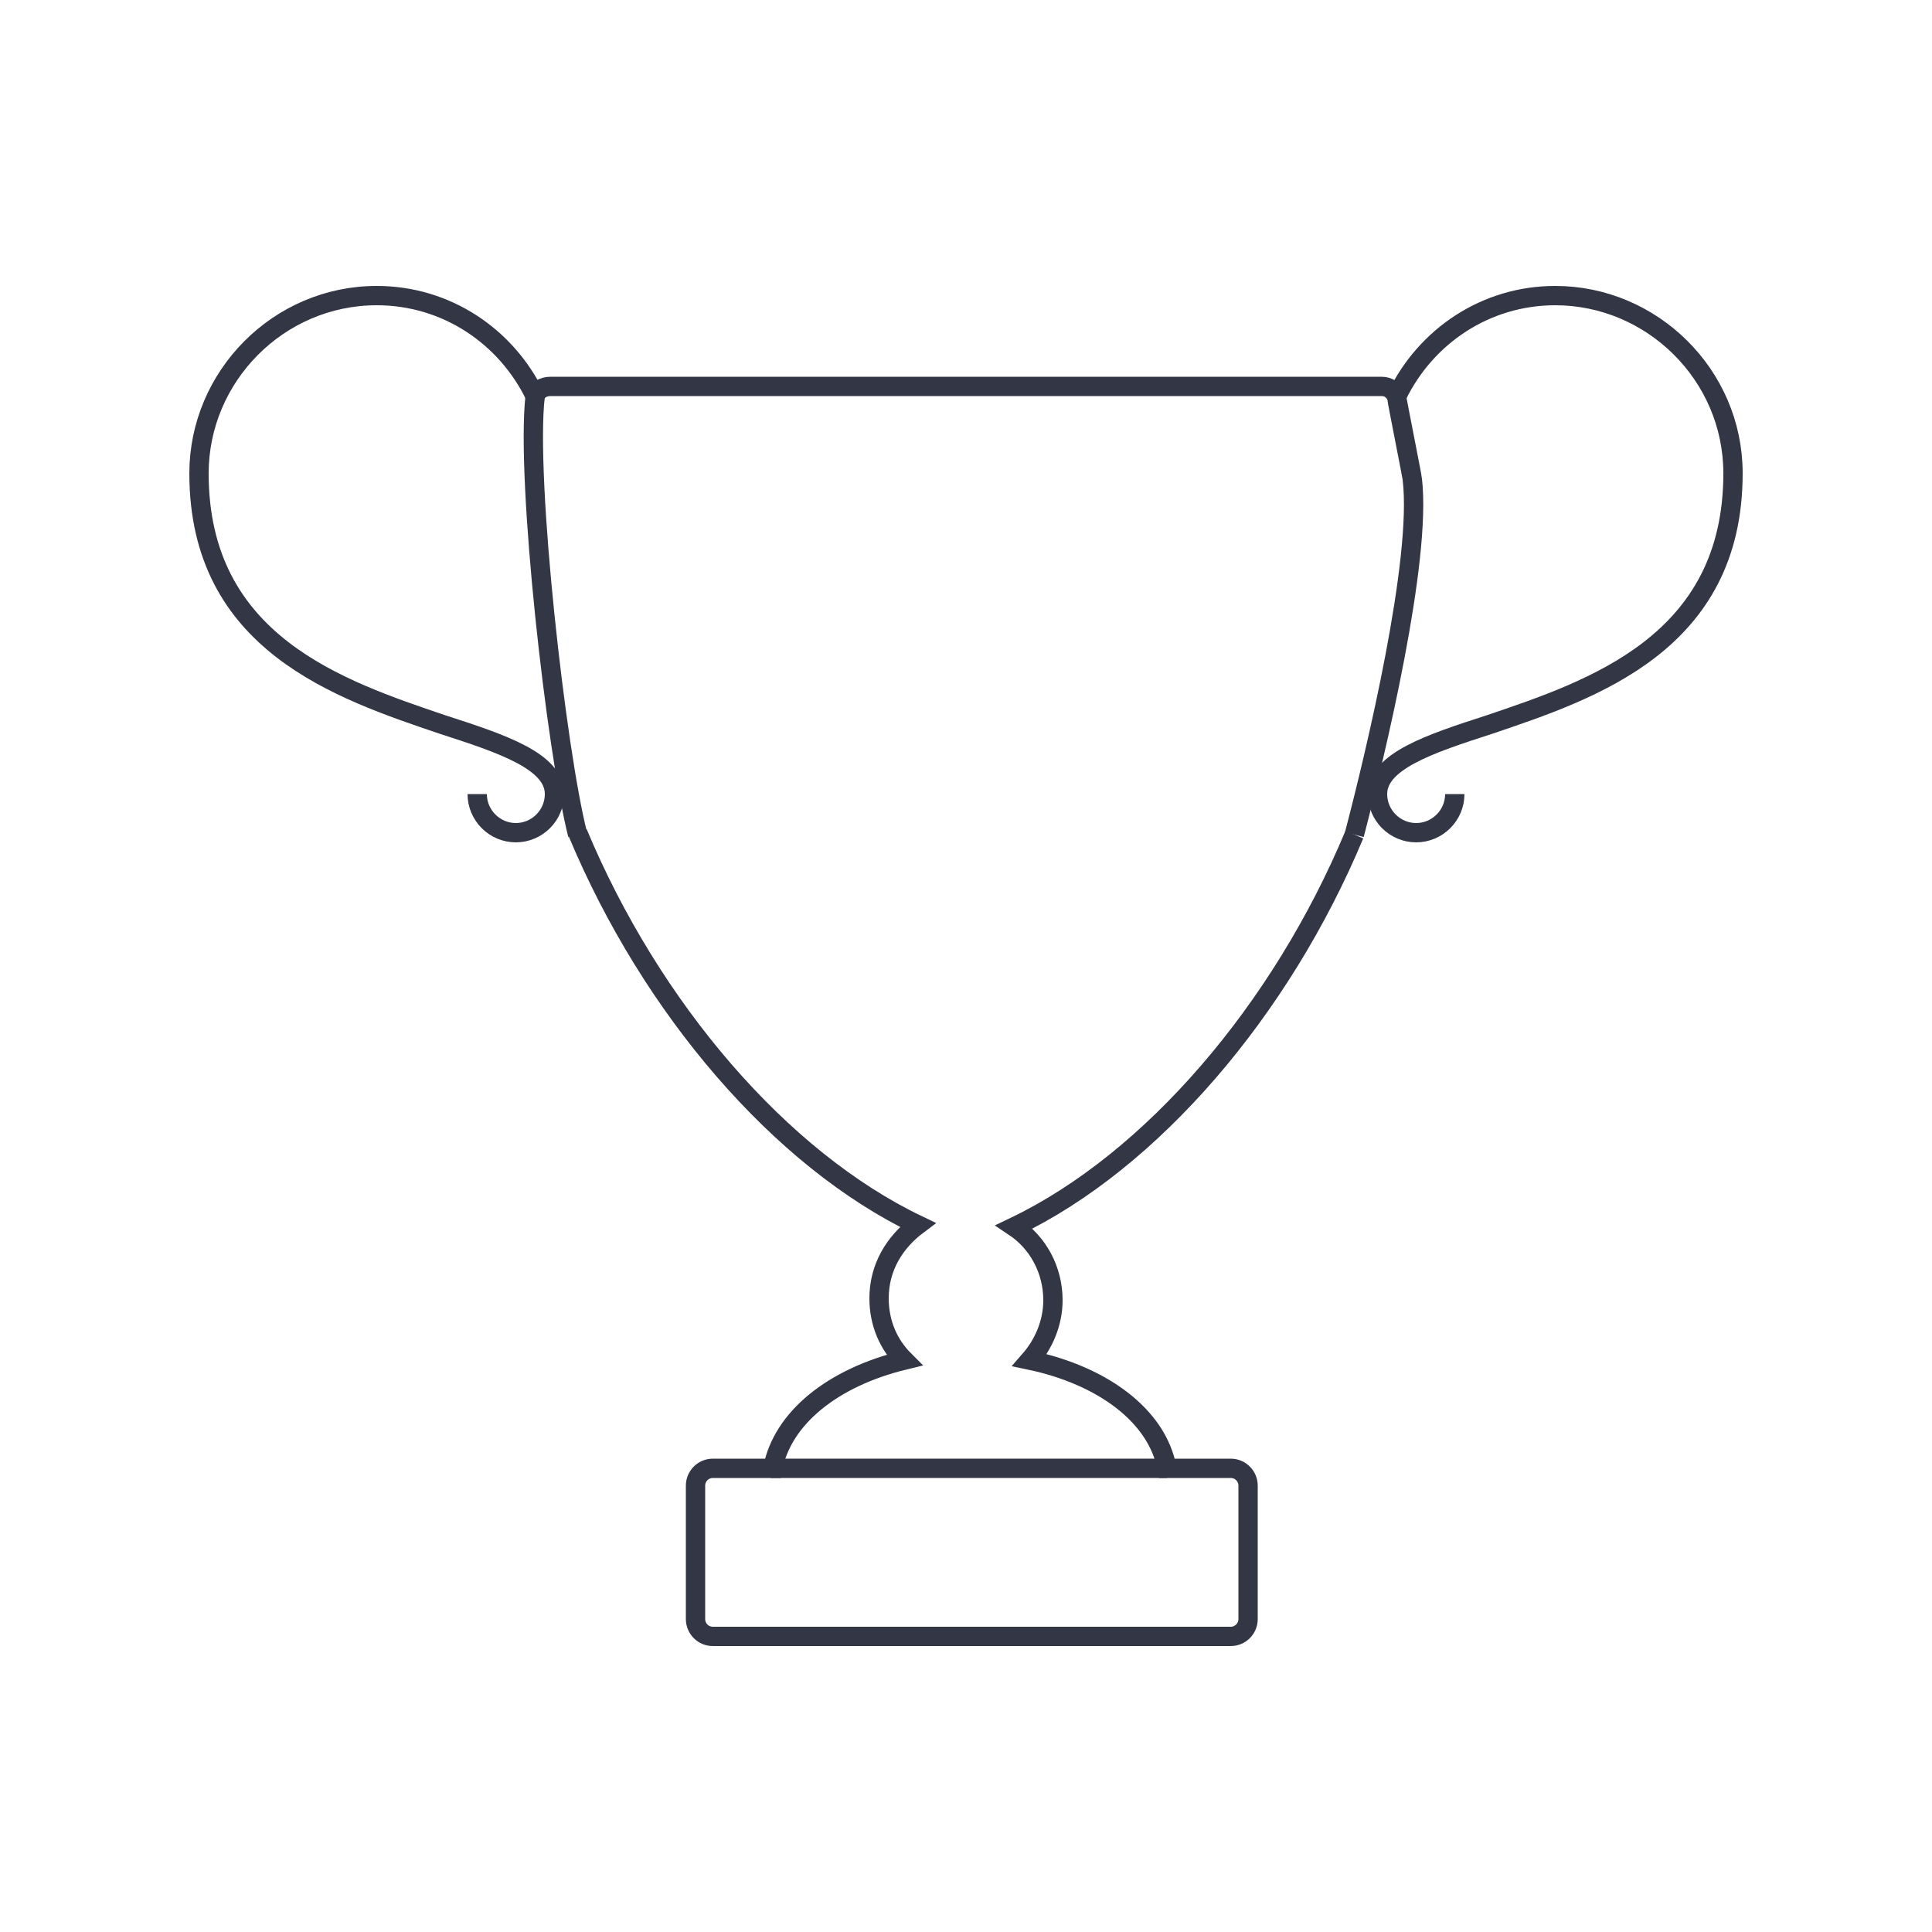 <?xml version="1.0" encoding="utf-8"?>
<!-- Generator: Adobe Illustrator 19.2.1, SVG Export Plug-In . SVG Version: 6.00 Build 0)  -->
<svg version="1.1" id="Layer_4" xmlns="http://www.w3.org/2000/svg" xmlns:xlink="http://www.w3.org/1999/xlink" x="0px" y="0px"
	 viewBox="0 0 100 100" style="enable-background:new 0 0 100 100;" xml:space="preserve">
<style type="text/css">
	.st0{fill:none;stroke:#333745;stroke-miterlimit:10;}
</style>
<path class="st0" d="M35.3,24.6"/>
<path class="st0" d="M70.1,43.2c-3.8,9.1-10.5,16.9-17.6,20.3c1.2,0.8,2,2.2,2,3.8c0,1.2-0.5,2.3-1.2,3.1c3.8,0.8,6.6,2.9,7.1,5.6
	h3.3c0.5,0,0.9,0.4,0.9,0.9v6.9c0,0.5-0.4,0.9-0.9,0.9H36.9c-0.5,0-0.9-0.4-0.9-0.9v-6.9c0-0.5,0.4-0.9,0.9-0.9h3.1
	c0.5-2.6,3.1-4.7,6.8-5.6c-0.8-0.8-1.3-1.9-1.3-3.2c0-1.6,0.8-2.9,2-3.8c-7.1-3.4-13.8-11.2-17.6-20.3"/>
<path class="st0" d="M24.7,41.1c0,1.1,0.9,2,2,2c1.1,0,2-0.9,2-2c0-1.7-2.7-2.6-5.8-3.6c-5.3-1.8-12.6-4.2-12.6-13
	c0-5,4.1-9.2,9.2-9.2c3.6,0,6.7,2.1,8.2,5.2c0.1-0.3,0.4-0.5,0.8-0.5h43c0.4,0,0.6,0.2,0.8,0.5c1.5-3.1,4.6-5.2,8.2-5.2
	c5,0,9.2,4.1,9.2,9.2c0,8.8-7.3,11.2-12.6,13c-3.1,1-5.8,1.9-5.8,3.6c0,1.1,0.9,2,2,2s2-0.9,2-2"/>
<path class="st0" d="M29.9,43.2c-1.1-4.3-2.7-18.4-2.2-22.7"/>
<path class="st0" d="M72.3,20.6c0,0.1,0.8,4.1,0.8,4.2c0.5,4.2-1.9,14.2-3,18.4"/>
<line class="st0" x1="39.9" y1="76" x2="60.4" y2="76"/>
</svg>
